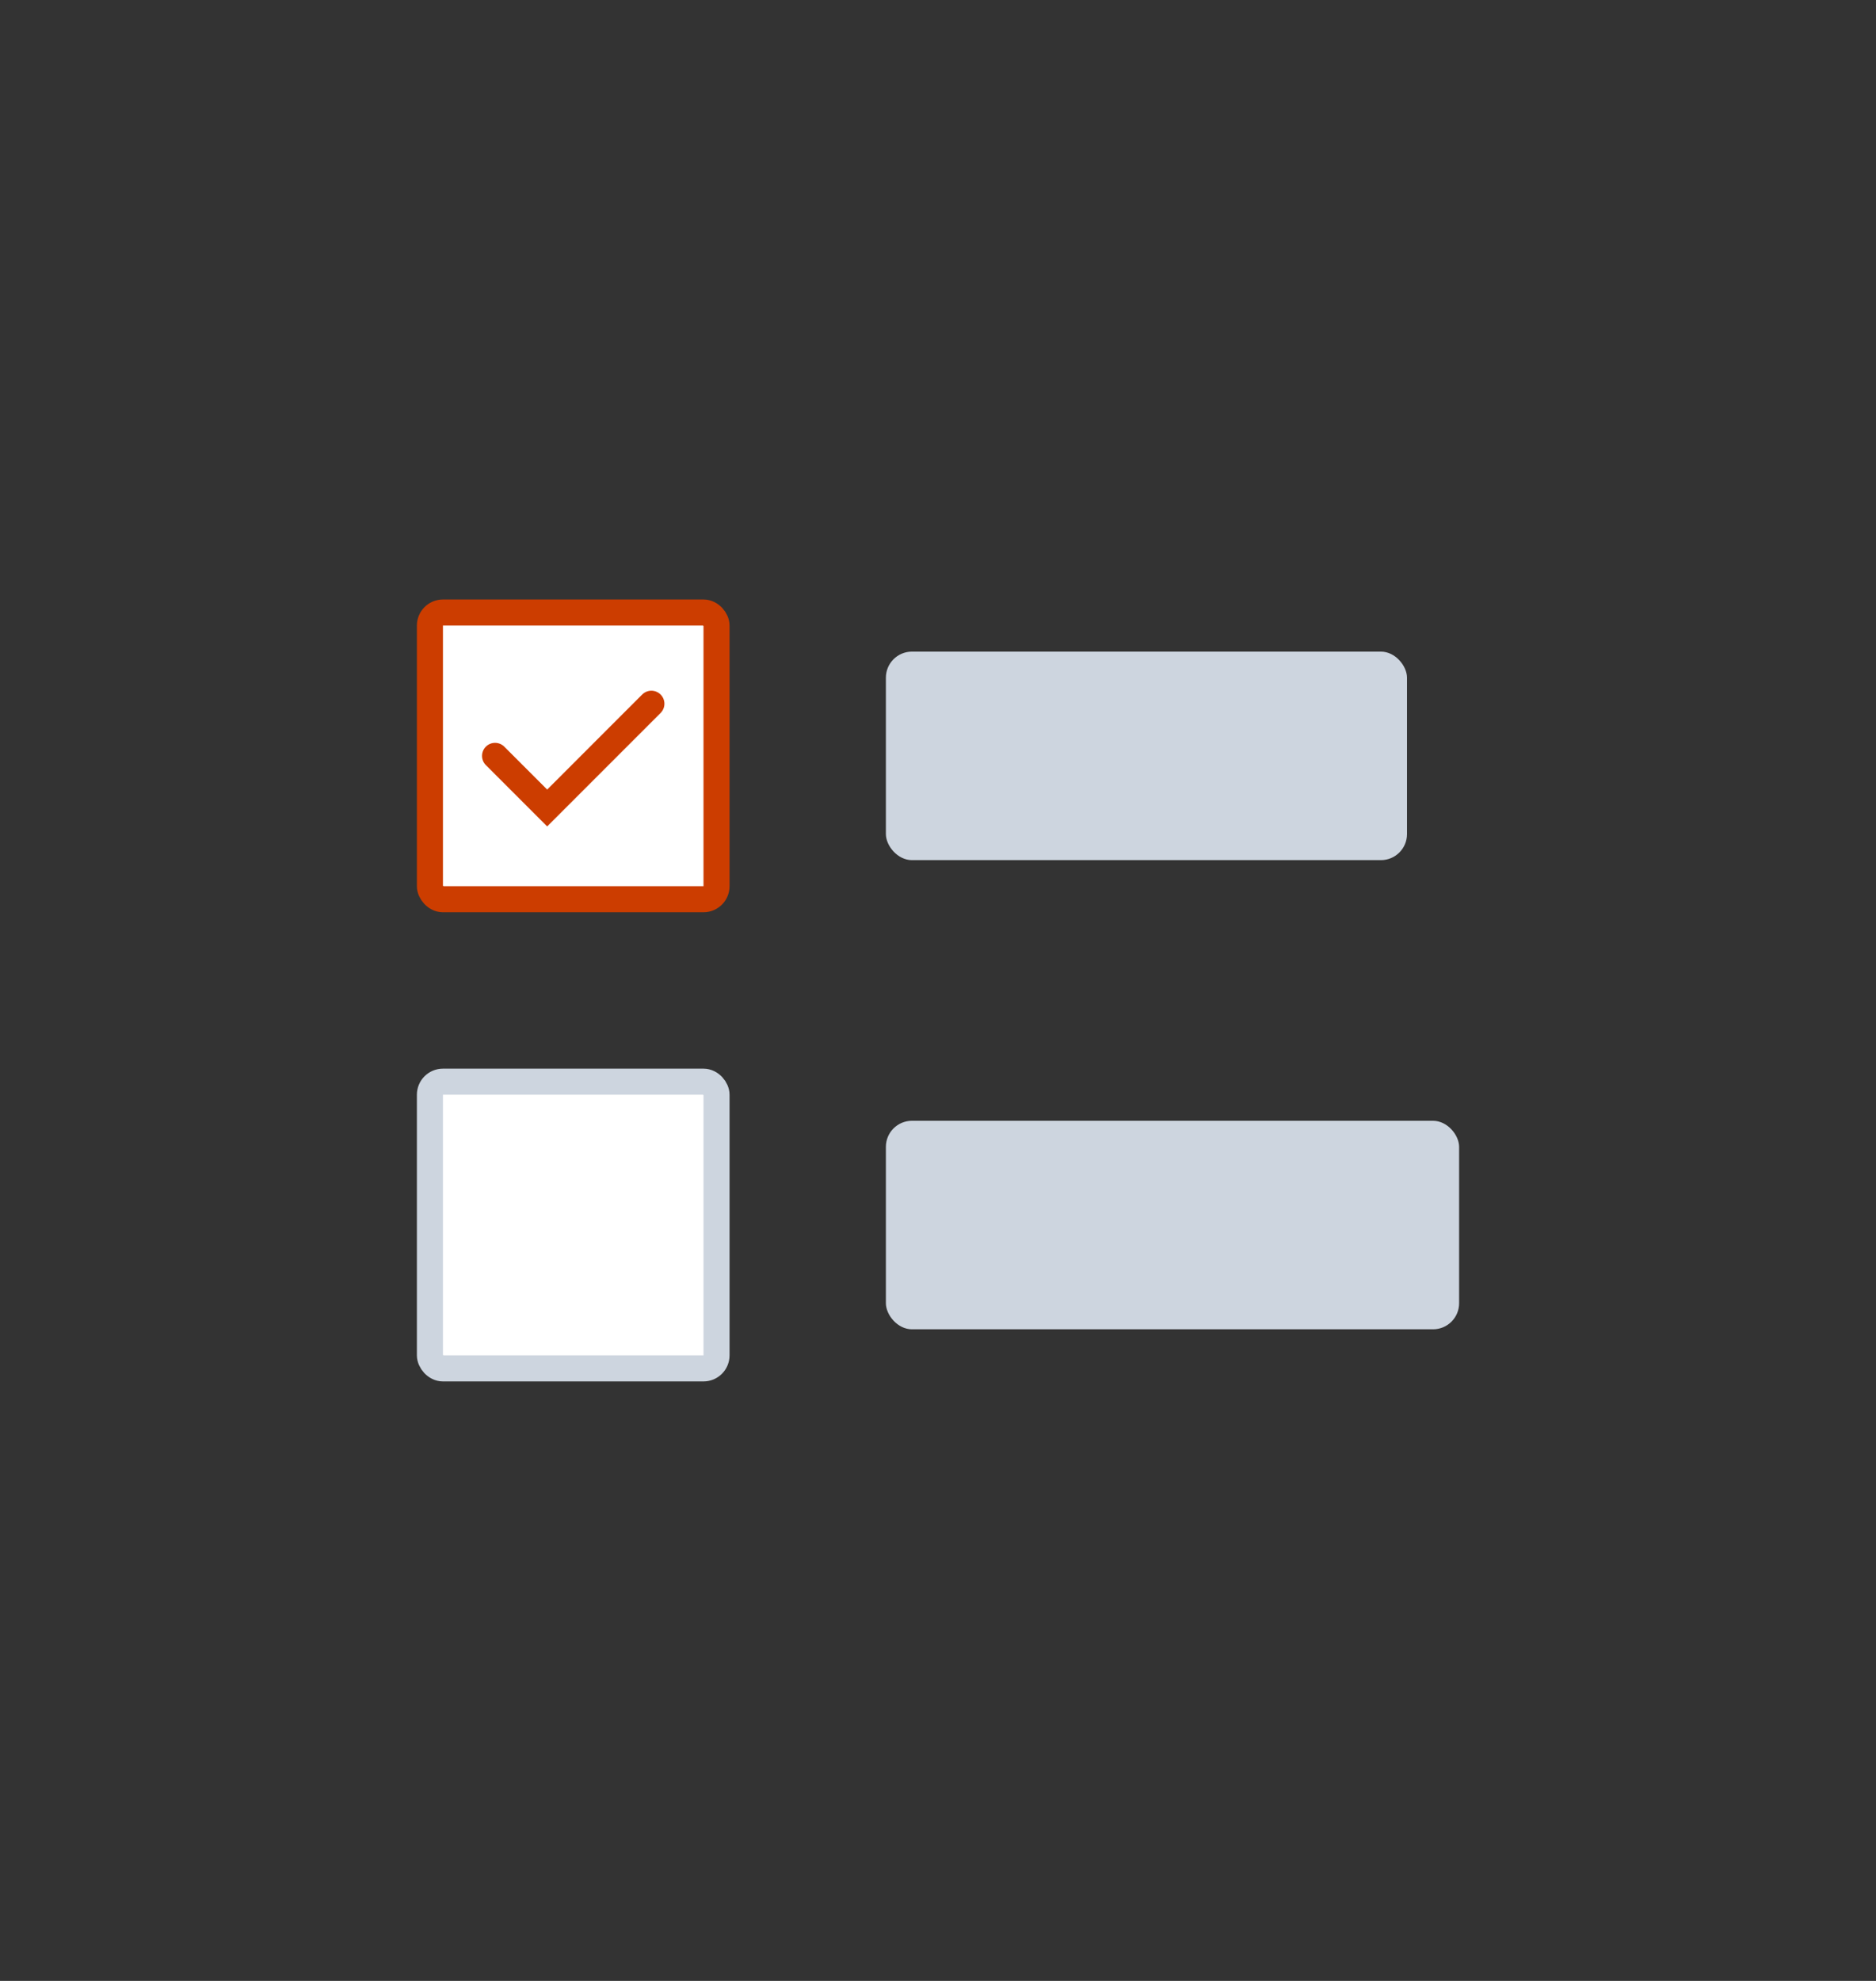 <svg width="72" height="76" viewBox="0 0 72 76" fill="none" xmlns="http://www.w3.org/2000/svg">
<rect x="0" y="0" width="72" height="76" fill="#333333" stroke="none"/>
<rect x="16.5" y="23.5" width="11" height="11" rx="0.5" fill="white"/>
<rect x="16.5" y="23.5" width="11" height="11" rx="0.5" stroke="#CC3D00"/>
<path d="M19 29L21 31L25 27" stroke="#CC3D00" stroke-linecap="round"/>
<rect x="34" y="25" width="20" height="8" rx="1" fill="#CDD5DF"/>
<rect x="16.5" y="41.5" width="11" height="11" rx="0.5" fill="white" stroke="#CDD5DF"/>
<rect x="34" y="43" width="22" height="8" rx="1" fill="#CDD5DF"/>
</svg>
